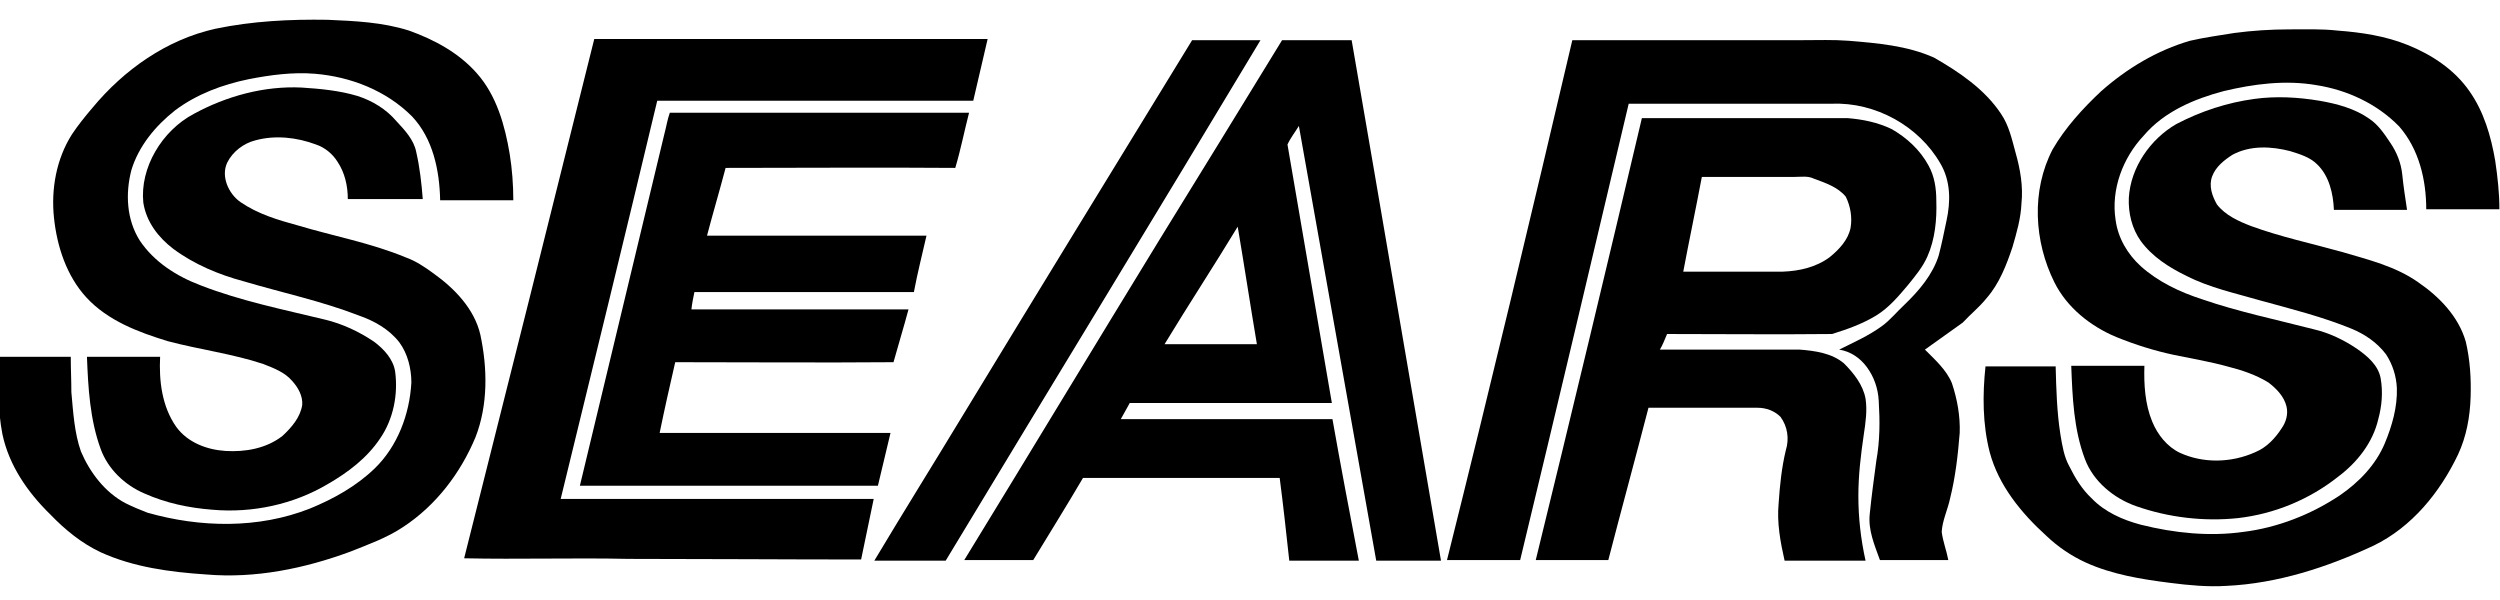 <?xml version="1.0" encoding="utf-8"?>
<!-- Generator: Adobe Illustrator 20.1.0, SVG Export Plug-In . SVG Version: 6.00 Build 0)  -->
<svg version="1.1" id="Layer_1" xmlns="http://www.w3.org/2000/svg" xmlns:xlink="http://www.w3.org/1999/xlink" x="0px" y="0px"
	 viewBox="0 0 416.9 100" style="enable-background:new 0 0 416.9 100;" xml:space="preserve">
<g id="_x23_214e9eff">
	<path d="M35.9,4.8c6.2-1.3,12.5-1.6,18.7-1.5c4.6,0.2,9.2,0.4,13.6,1.8c4.2,1.5,8.3,3.7,11.3,7.1c3.3,3.7,4.7,8.7,5.5,13.5
		c0.4,2.5,0.6,5.1,0.6,7.7c-4.1,0-8.1,0-12.2,0c-0.1-5-1.2-10.3-4.7-14c-4.3-4.3-10.2-6.6-16.2-7.1c-3.7-0.3-7.4,0.2-11,0.9
		c-4.4,0.9-8.7,2.5-12.3,5.2c-3.3,2.6-6.1,6-7.3,10c-1,3.9-0.8,8.2,1.4,11.7c2.4,3.6,6.2,6,10.2,7.5c6.7,2.6,13.7,4,20.7,5.7
		c2.9,0.7,5.7,2,8.2,3.7c1.6,1.2,3.2,2.9,3.5,5c0.5,3.8-0.3,7.9-2.5,11.1c-2.2,3.3-5.4,5.7-8.7,7.6C49,84.1,42.1,85.6,35.4,85
		c-3.9-0.3-7.7-1.1-11.3-2.7c-3.3-1.4-6.1-4.1-7.3-7.4C15,70,14.7,64.7,14.5,59.5c4.1,0,8.1,0,12.2,0c-0.2,4,0.3,8.3,2.7,11.7
		c1.9,2.6,5.1,3.8,8.2,4c3.3,0.2,6.8-0.4,9.5-2.5c1.5-1.4,3-3.1,3.3-5.2c0.1-1.5-0.7-2.9-1.7-4c-1.2-1.4-3-2.1-4.8-2.8
		C38.8,59,33.3,58.3,28,56.9c-4.9-1.5-10-3.4-13.6-7.3c-3.3-3.6-4.9-8.5-5.4-13.3c-0.5-4.8,0.4-9.8,3-13.9c1-1.5,2.2-3,3.4-4.4
		C20.7,11.6,27.8,6.6,35.9,4.8z"/>
	<path d="M372.6,5.5c3-0.4,6.1-0.6,9.1-0.6c2.7,0,5.4-0.1,8.1,0.2c4,0.3,8,0.9,11.7,2.4c4,1.6,7.8,4.1,10.3,7.7
		c2.4,3.4,3.6,7.5,4.3,11.6c0.4,2.7,0.7,5.4,0.7,8.1c-4.1,0-8.2,0-12.2,0c0-4.9-1.2-10-4.5-13.8c-3.7-3.8-8.7-6.1-13.8-6.9
		c-5.2-0.9-10.5-0.2-15.5,1c-4.9,1.3-9.9,3.4-13.3,7.4c-3.5,3.7-5.5,9-4.7,14.1c0.4,3,2,5.7,4.2,7.7c2.9,2.6,6.5,4.3,10.2,5.5
		c6.1,2.1,12.4,3.4,18.6,5c2.6,0.6,5.1,1.8,7.3,3.3c1.7,1.2,3.5,2.7,3.9,4.9c0.4,2.3,0.2,4.6-0.4,6.8c-0.9,3.9-3.5,7.2-6.7,9.6
		c-4.8,3.8-10.6,6.2-16.7,6.9c-5.7,0.6-11.6-0.1-17-2c-3.7-1.3-7.1-4.1-8.5-7.8c-1.9-5-2.1-10.4-2.3-15.6c4.1,0,8.2,0,12.2,0
		c-0.1,3.1,0.1,6.4,1.3,9.3c0.9,2.2,2.5,4.2,4.6,5.2c3.9,1.8,8.6,1.7,12.6-0.1c1.9-0.8,3.3-2.3,4.4-4c0.7-1,1.1-2.3,0.8-3.6
		c-0.4-1.7-1.7-3-3-4c-2.1-1.3-4.5-2.1-6.9-2.7c-2.9-0.8-5.9-1.3-8.8-1.9c-3.3-0.7-6.5-1.7-9.7-3c-4.3-1.8-8.2-4.9-10.3-9.1
		c-3.4-6.8-3.9-15.3-0.3-22.2c2.1-3.6,5-6.8,8.1-9.7c4.3-3.8,9.3-6.8,14.8-8.4C367.8,6.2,370.2,5.9,372.6,5.5z"/>
	<path d="M99.1,6.5c21.9,0,43.7,0,65.6,0c-0.8,3.4-1.6,6.9-2.4,10.3c-17.6,0-35.1,0-52.7,0C104.3,39,98.9,61.1,93.5,83.2
		c17.4,0,34.8,0,52.2,0c-0.7,3.4-1.4,6.7-2.1,10.1c-12.9,0-25.9-0.1-38.8-0.1c-9.1-0.2-18.2,0.1-27.4-0.1
		C84.7,64.2,91.9,35.4,99.1,6.5z"/>
	<path d="M198.8,6.7c3.8,0,7.6,0,11.4,0c-17.4,29-35,57.8-52.5,86.8c-4,0-7.9,0-11.9,0c4.9-8.2,9.9-16.2,14.8-24.3
		C173.3,48.3,186,27.6,198.8,6.7z"/>
	<path d="M213.8,6.7c3.9,0,7.7,0,11.6,0c5,28.9,9.9,57.8,14.9,86.8c-3.6,0-7.2,0-10.8,0c-4.3-24.2-8.6-48.4-12.9-72.5
		c-0.6,1-1.4,2-1.9,3.1c2.5,14.4,4.9,28.7,7.4,43.1c-11.2,0-22.4,0-33.7,0c-0.5,0.9-1,1.8-1.5,2.7c11.8,0,23.5,0,35.3,0
		c1.4,7.9,2.9,15.8,4.4,23.6c-3.9,0-7.7,0-11.6,0c-0.5-4.6-1-9.2-1.6-13.8c-10.9,0-21.9,0-32.8,0c-2.7,4.6-5.5,9.1-8.3,13.7
		c-3.8,0-7.7,0-11.5,0c10.9-17.8,21.7-35.7,32.6-53.5C200.2,28.9,207,17.8,213.8,6.7 M206.4,37.8c-4,6.6-8.2,13-12.2,19.6
		c5.1,0,10.3,0,15.4,0C208.5,50.9,207.5,44.3,206.4,37.8z"/>
	<path d="M262.2,6.7c12.8,0,25.5,0,38.3,0c2.6,0,5.2-0.1,7.8,0.1c4.8,0.4,9.7,0.8,14.2,2.8c4.2,2.4,8.5,5.3,11.2,9.4
		c1.3,1.9,1.8,4.2,2.4,6.4c0.8,2.8,1.3,5.7,1,8.5c-0.1,2.5-0.8,4.9-1.5,7.3c-1,3-2.2,6.1-4.3,8.5c-1.2,1.5-2.7,2.7-4,4.1
		c-2.1,1.5-4.2,3-6.3,4.5c1.7,1.7,3.6,3.4,4.5,5.6c0.9,2.7,1.4,5.5,1.3,8.3c-0.3,3.7-0.7,7.3-1.6,10.9c-0.4,1.9-1.3,3.7-1.4,5.6
		c0.2,1.6,0.8,3.1,1.1,4.7c-3.8,0-7.6,0-11.4,0c-0.9-2.5-2-5-1.7-7.7c0.3-3,0.7-5.9,1.1-8.9c0.6-3.3,0.6-6.6,0.4-9.9
		c-0.1-2.1-0.8-4.1-2-5.7c-1.1-1.5-2.7-2.6-4.6-2.9c2.4-1.2,4.9-2.3,7.1-3.9c1.4-1,2.5-2.4,3.8-3.6c2.4-2.3,4.7-5,5.7-8.2
		c0.5-1.9,0.9-3.9,1.3-5.8c0.7-3.2,0.7-6.6-1-9.5c-3.6-6.3-10.9-10.3-18.1-10c-11.3,0-22.6,0-33.9,0c-6,25.4-12,50.8-18.1,76.1
		c-4.1,0-8.2,0-12.2,0C248.5,64.6,255.4,35.7,262.2,6.7z"/>
	<path d="M32.3,19c5.5-3,11.8-4.7,18-4.4c3.1,0.2,6.3,0.5,9.3,1.4c2.5,0.8,4.8,2.2,6.5,4.2c1.4,1.5,2.9,3.1,3.3,5.1
		c0.6,2.6,0.9,5.3,1.1,7.9c-4.2,0-8.3,0-12.5,0c0-2.2-0.5-4.4-1.7-6.2c-0.8-1.3-2.1-2.4-3.6-2.9c-3.2-1.2-6.8-1.6-10.1-0.7
		c-2,0.5-3.8,1.9-4.7,3.7c-1.1,2.3,0.2,5.2,2.2,6.6c2.9,2,6.3,3,9.6,3.9c6,1.8,12.1,2.9,17.9,5.3c1.7,0.6,3.2,1.6,4.7,2.7
		c3.5,2.5,6.8,5.9,7.8,10.2c1.2,5.6,1.3,11.7-0.8,17.1c-2.5,6-6.6,11.4-12.1,15c-2.7,1.8-5.8,2.9-8.8,4.1c-7.6,2.8-15.8,4.5-24,3.8
		c-6-0.4-12.1-1.2-17.6-3.7c-3.2-1.5-6-3.8-8.4-6.3c-3.8-3.7-6.9-8.2-8-13.4c-0.8-4.2-0.8-8.6-0.4-12.9c3.9,0,7.8,0,11.8,0
		c0,2,0.1,3.9,0.1,5.9c0.3,3.3,0.5,6.8,1.6,9.9c1.5,3.5,4,6.8,7.4,8.6c1.2,0.6,2.4,1.1,3.7,1.6c8.8,2.5,18.5,2.7,27.1-0.7
		c3.9-1.6,7.7-3.7,10.8-6.7c3.8-3.7,5.8-9,6.1-14.3c0-2.3-0.6-4.8-2-6.7c-1.7-2.2-4.2-3.6-6.8-4.5c-6.2-2.4-12.8-3.8-19.2-5.7
		c-4.1-1.1-8.2-2.8-11.7-5.4c-2.5-1.9-4.5-4.5-5-7.7C23.3,28,27,21.8,32.3,19z"/>
	<path d="M375.9,16.5c3.6-0.5,7.3-0.3,10.9,0.3c2.9,0.5,5.9,1.3,8.3,3c1.5,1,2.5,2.5,3.5,4c1.1,1.6,1.8,3.4,2,5.3
		c0.2,2,0.5,3.9,0.8,5.9c-4.1,0-8.2,0-12.2,0c-0.1-2.7-0.8-5.7-2.8-7.6c-1.2-1.2-2.9-1.7-4.5-2.2c-3.1-0.8-6.6-1-9.6,0.6
		c-1.4,0.9-2.8,2-3.4,3.6c-0.6,1.6,0,3.3,0.8,4.7c1.4,1.8,3.6,2.8,5.7,3.6c4.9,1.8,10.1,2.9,15.1,4.3c4.4,1.3,9,2.4,12.8,5.1
		c3.5,2.4,6.7,5.7,7.9,9.9c0.7,3,0.9,6.1,0.8,9.2c-0.1,3.3-0.7,6.6-2.1,9.6c-3,6.3-7.7,12.1-14.1,15.2c-7.7,3.6-16,6.3-24.5,6.7
		c-3.1,0.2-6.3-0.1-9.4-0.5c-4.8-0.6-9.7-1.4-14.1-3.4c-2.4-1.1-4.6-2.6-6.5-4.4c-4.2-3.8-8-8.4-9.5-14c-1.2-4.7-1.2-9.6-0.7-14.3
		c3.9,0,7.8,0,11.7,0c0.1,3.8,0.2,7.6,0.8,11.4c0.3,1.8,0.6,3.7,1.5,5.3c1,2,2.1,3.8,3.7,5.3c2.2,2.3,5.2,3.6,8.2,4.4
		c5.6,1.4,11.4,2,17.1,1.2c5.7-0.7,11.3-2.9,16.1-6.1c3.2-2.2,6-5.1,7.5-8.7c1.2-2.9,2.1-6,2-9.2c-0.1-2-0.7-3.9-1.8-5.6
		c-1.5-2-3.6-3.4-5.8-4.3c-4.9-2-10.1-3.3-15.2-4.7c-4.1-1.2-8.4-2.1-12.3-4.1c-2.9-1.4-5.7-3.2-7.6-5.8c-1.5-2.1-2.1-4.7-2-7.2
		c0.3-5.1,3.6-9.8,7.9-12.3C367.1,18.5,371.5,17.1,375.9,16.5z"/>
	<path d="M110.8,22.3c0.3-1.1,0.5-2.4,0.9-3.5c16.6,0,33.2,0,49.9,0c-0.8,3.1-1.4,6.2-2.3,9.2c-12.8-0.1-25.5,0-38.3,0
		c-1,3.8-2.1,7.5-3.1,11.3c12.2,0,24.4,0,36.6,0c-0.7,3.1-1.5,6.2-2.1,9.4c-12.2,0-24.4,0-36.6,0c-0.2,1-0.4,1.9-0.5,2.9
		c12.1,0,24.2,0,36.2,0c-0.8,3-1.7,5.9-2.5,8.8c-12.1,0.1-24.3,0-36.4,0c-0.9,3.9-1.8,7.9-2.6,11.8c12.8,0,25.7,0,38.5,0
		c-0.7,2.9-1.4,5.9-2.1,8.8c-16.6,0-33.2,0-49.7,0C101.4,61.5,106.1,41.9,110.8,22.3z"/>
	<path d="M273.8,19.7c11.4,0,22.9,0,34.3,0c2.5,0.2,5,0.7,7.3,1.8c2.5,1.4,4.8,3.5,6.2,6.1c1,1.8,1.3,3.8,1.3,5.9
		c0.1,3.1-0.2,6.4-1.5,9.3c-0.8,1.8-2,3.2-3.2,4.7c-1.6,1.9-3.2,3.8-5.3,5.1c-2.3,1.4-4.8,2.3-7.4,3.1c-9.2,0.1-18.3,0-27.5,0
		c-0.4,0.9-0.7,1.8-1.2,2.6c7.8,0,15.5,0,23.3,0c2.6,0.2,5.4,0.6,7.4,2.3c1.6,1.6,3.2,3.6,3.6,5.9c0.3,2,0,4-0.3,6
		c-0.5,3.4-0.9,6.8-0.9,10.2c0,3.6,0.4,7.2,1.2,10.8c-4.5,0-9,0-13.5,0c-0.7-3.1-1.3-6.3-1-9.5c0.2-3,0.5-6,1.2-8.9
		c0.6-1.9,0.3-4-0.9-5.6c-1-1-2.4-1.5-3.8-1.5c-6.1,0-12.1,0-18.2,0c-2.2,8.5-4.5,16.9-6.7,25.4c-4,0-8.1,0-12.1,0
		C262.1,68.9,268,44.3,273.8,19.7 M280.7,45.3c5.5,0,11.1,0,16.6,0c2.7-0.1,5.5-0.7,7.8-2.4c1.6-1.3,3.1-2.9,3.5-4.9
		c0.3-1.7,0-3.6-0.8-5.2c-1.3-1.6-3.4-2.3-5.3-3c-1-0.5-2.1-0.3-3.2-0.3c-5.2,0-10.3,0-15.5,0C282.8,34.8,281.7,40,280.7,45.3z"/>
</g>
</svg>
